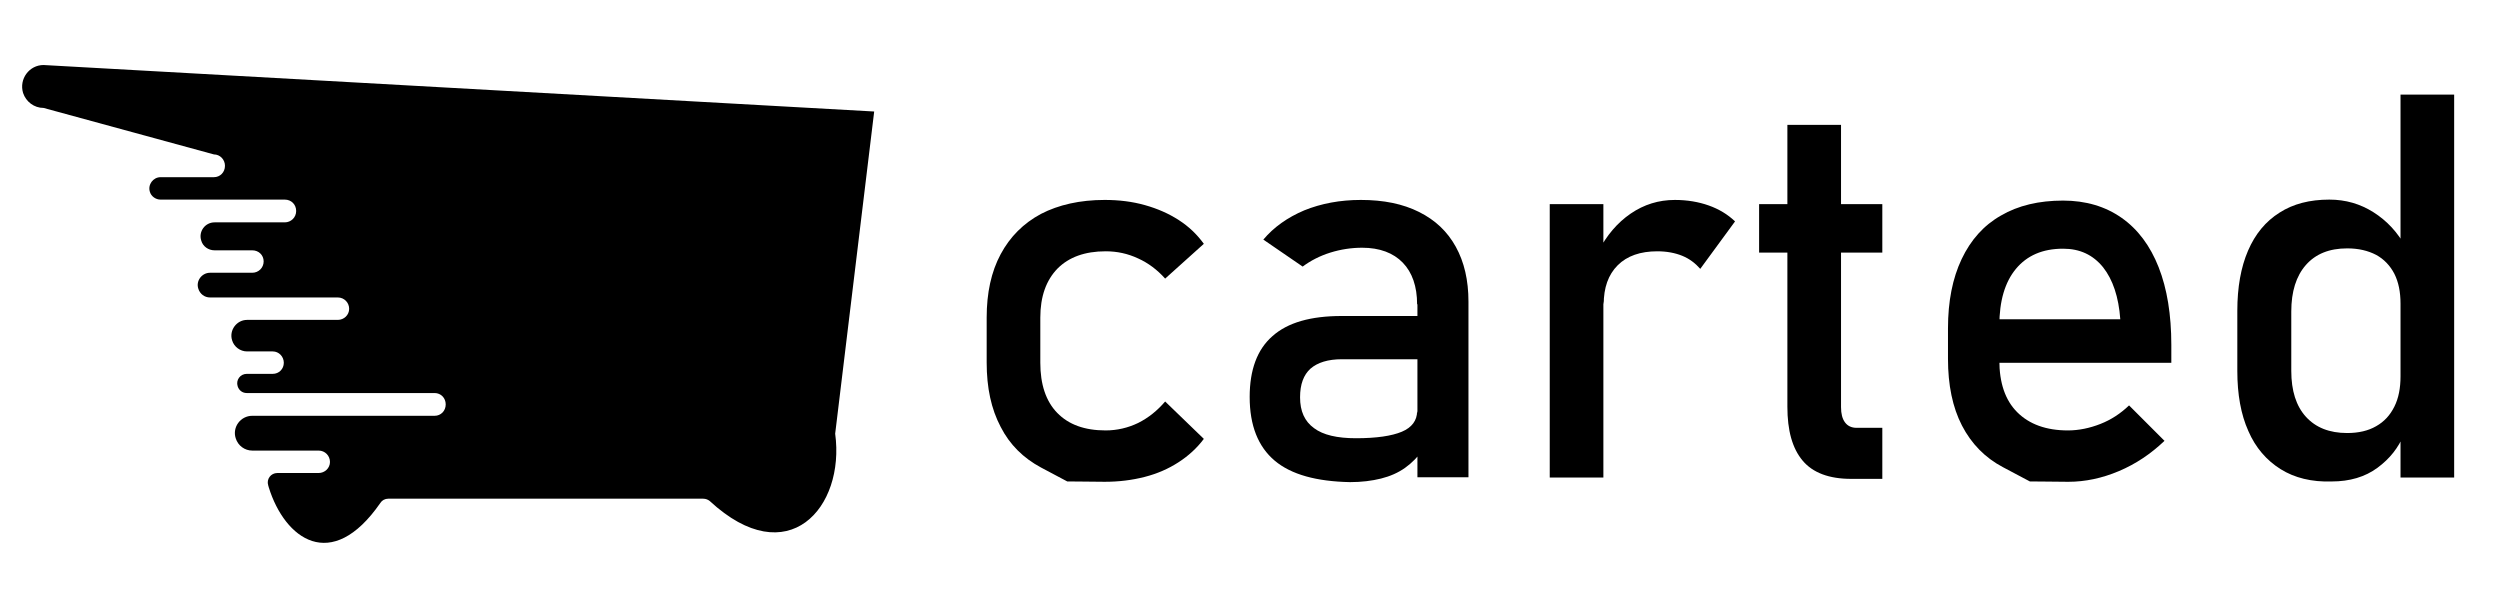 <?xml version="1.0" encoding="utf-8"?>
<!-- Generator: Adobe Illustrator 18.1.1, SVG Export Plug-In . SVG Version: 6.00 Build 0)  -->
<svg version="1.1" id="Layer_1" xmlns="http://www.w3.org/2000/svg" xmlns:xlink="http://www.w3.org/1999/xlink" x="0px" y="0px"
	 viewBox="0 0 769 182" enable-background="new 0 0 769 182" xml:space="preserve">
<path d="M216.3,153.4c-10.1,0-85.1,0-96.9,0c-1,0-1.9,0.5-2.4,1.3c-15.1,21.8-29.4,11-34.3-4.7l-0.2-0.7c-0.6-1.9,0.8-3.8,2.8-3.8
	H98c1.9,0,3.5-1.5,3.5-3.4v0c0-1.9-1.5-3.5-3.5-3.5H77.6c-2.3,0-4.4-1.5-5.1-3.8l0,0c-1.1-3.4,1.5-6.9,5.1-6.9h56.1
	c1.9,0,3.4-1.5,3.4-3.5s-1.5-3.5-3.4-3.5H75.9c-1.3,0-2.4-0.8-2.8-2.1l0,0c-0.6-1.9,0.8-3.8,2.8-3.8h8c1.9,0,3.4-1.5,3.4-3.4v0
	c0-1.9-1.5-3.5-3.4-3.5H76c-2.1,0-4-1.4-4.6-3.4v0c-1-3.1,1.4-6.3,4.6-6.3h27.9c1.9,0,3.5-1.5,3.5-3.4v0c0-1.9-1.5-3.5-3.5-3.5H64.6
	c-1.7,0-3.1-1.1-3.6-2.7v0c-0.8-2.4,1.1-4.9,3.6-4.9h13c1.9,0,3.5-1.5,3.5-3.5v0c0-1.9-1.5-3.4-3.5-3.4H66c-1.9,0-3.6-1.2-4.1-3v0
	c-0.9-2.8,1.2-5.6,4.1-5.6h21.6c1.9,0,3.5-1.5,3.5-3.5s-1.5-3.5-3.5-3.5H49.4c-1.5,0-2.9-1-3.3-2.4l0,0c-0.7-2.2,1-4.5,3.3-4.5h16.4
	c1.9,0,3.4-1.5,3.4-3.5c0-1.9-1.5-3.5-3.4-3.5L13.4,33.2c-2.9,0-5.4-1.9-6.3-4.6l0,0C5.8,24.3,9,20,13.4,20l255.5,14.3l-12,99.1
	c3.1,22.7-14.5,43-38.6,20.7C217.8,153.7,217.1,153.4,216.3,153.4z"/>
<g>
	<g>
		<path d="M328.3,148.1c0,0-2.7-1.4-8.1-4.3s-9.6-7-12.4-12.5c-2.9-5.5-4.3-12-4.3-19.8V97.7c0-7.6,1.4-14.1,4.3-19.5
			c2.9-5.4,7-9.5,12.4-12.4c5.4-2.8,12-4.3,19.6-4.3c4.4,0,8.5,0.5,12.4,1.6c3.9,1.1,7.3,2.6,10.4,4.6c3.1,2,5.6,4.4,7.7,7.3
			l-11.9,10.7c-2.4-2.7-5.2-4.8-8.3-6.2c-3.2-1.5-6.5-2.2-10-2.2c-6.4,0-11.3,1.8-14.8,5.3c-3.5,3.6-5.3,8.6-5.3,15.1v13.9
			c0,6.6,1.7,11.8,5.2,15.4c3.5,3.6,8.4,5.4,14.9,5.4c3.5,0,6.9-0.8,10-2.3c3.2-1.6,5.9-3.8,8.3-6.6l11.9,11.5
			c-2.1,2.8-4.7,5.2-7.8,7.2c-3.1,2-6.5,3.5-10.4,4.5c-3.9,1-8,1.5-12.3,1.5C332.1,148.1,328.3,148.1,328.3,148.1z"/>
		<path d="M392.1,141.7c-5.1-4.3-7.7-10.8-7.7-19.6c0-8.3,2.3-14.6,7-18.7c4.7-4.2,11.8-6.2,21.3-6.2h23.9l1.1,13.3h-24.9
			c-4.3,0-7.5,1-9.7,2.9c-2.1,1.9-3.2,4.8-3.2,8.8c0,4.3,1.4,7.4,4.3,9.5c2.8,2.1,7.1,3.1,12.9,3.1c6.3,0,11-0.7,14.1-2
			c3.1-1.3,4.7-3.5,4.7-6.3l1.7,11.8c-1.5,2.3-3.3,4.1-5.4,5.6c-2.1,1.5-4.6,2.6-7.4,3.3c-2.8,0.7-6,1.1-9.5,1.1
			C405,148.1,397.2,146,392.1,141.7z M435.9,93.6c0-5.5-1.5-9.8-4.4-12.8c-2.9-3-7.1-4.6-12.5-4.6c-3.3,0-6.6,0.5-9.8,1.5
			c-3.2,1-6.1,2.5-8.5,4.3l-12.1-8.3c3.2-3.8,7.4-6.8,12.6-9c5.2-2.1,11-3.2,17.4-3.2c7,0,12.9,1.2,17.9,3.7c5,2.5,8.7,6,11.3,10.7
			c2.6,4.7,3.9,10.3,3.9,16.9v54h-15.7V93.6z"/>
		<path d="M476.7,62.8h16.5v84.1h-16.5V62.8z M517.5,78.7c-2.2-0.9-4.8-1.4-7.7-1.4c-5.2,0-9.3,1.4-12.2,4.3
			c-2.9,2.9-4.3,6.9-4.3,12l-1.7-16.2c2.6-5,5.9-8.9,10-11.7c4.1-2.8,8.6-4.2,13.6-4.2c3.8,0,7.3,0.6,10.4,1.7
			c3.1,1.1,5.8,2.7,8.1,4.9L523,82.7C521.5,81,519.7,79.6,517.5,78.7z"/>
		<path d="M541.1,62.8H579v14.9h-37.9V62.8z M554.5,141.7c-3.2-3.8-4.7-9.3-4.7-16.6V38.4h16.5v86.8c0,2.1,0.4,3.6,1.2,4.7
			c0.8,1.1,2,1.7,3.6,1.7h7.9v15.7h-9.6C562.6,147.3,557.6,145.4,554.5,141.7z"/>
		<path d="M624.4,148.1c0,0-2.8-1.5-8.3-4.4c-5.5-2.9-9.7-7.2-12.6-12.8c-2.9-5.6-4.3-12.5-4.3-20.5V101c0-8.3,1.4-15.4,4.2-21.3
			c2.8-5.9,6.8-10.4,12.1-13.4c5.3-3.1,11.7-4.6,19.1-4.6c7,0,13,1.8,18,5.3c5,3.5,8.8,8.6,11.4,15.2c2.6,6.6,3.9,14.6,3.9,23.9v5.5
			h-56.7V98.2h41c-0.5-6.9-2.3-12.2-5.3-16c-3.1-3.8-7.1-5.7-12.3-5.7c-6.3,0-11.1,2.1-14.5,6.2c-3.4,4.1-5.1,9.9-5.1,17.4v10.7
			c0,7,1.8,12.3,5.5,16c3.7,3.7,8.9,5.6,15.6,5.6c3.3,0,6.7-0.7,10-2c3.3-1.3,6.2-3.2,8.8-5.7l10.9,10.9c-4.2,4-8.8,7.1-14,9.3
			c-5.2,2.2-10.4,3.3-15.6,3.3C628.3,148.1,624.4,148.1,624.4,148.1z"/>
		<path d="M701.5,144.3c-4.3-2.7-7.7-6.6-9.9-11.7c-2.3-5.1-3.4-11.3-3.4-18.5V95.6c0-7.2,1.1-13.4,3.3-18.5c2.2-5.1,5.4-9,9.7-11.7
			c4.2-2.7,9.3-4,15.3-4c5,0,9.5,1.3,13.6,3.9c4.1,2.6,7.5,6.2,10,10.9l-1.7,17.2c0-3.6-0.6-6.6-1.9-9.2c-1.3-2.5-3.2-4.5-5.6-5.8
			c-2.5-1.3-5.4-2-8.9-2c-5.5,0-9.7,1.7-12.7,5.1c-3,3.4-4.5,8.2-4.5,14.3v18.3c0,6.1,1.5,10.8,4.5,14.1c3,3.3,7.2,5,12.7,5
			c3.5,0,6.5-0.7,8.9-2.1c2.5-1.4,4.3-3.4,5.6-6s1.9-5.7,1.9-9.3l1.1,17.7c-1.7,4.2-4.4,7.6-8.2,10.4c-3.8,2.8-8.5,4.2-14.1,4.2
			C711.1,148.3,705.8,147,701.5,144.3z M738.4,29.1h16.5v117.8h-16.5V29.1z"/>
	</g>
	<path d="M529.2,69"/>
	<path d="M529.2,69"/>
</g>
</svg>
